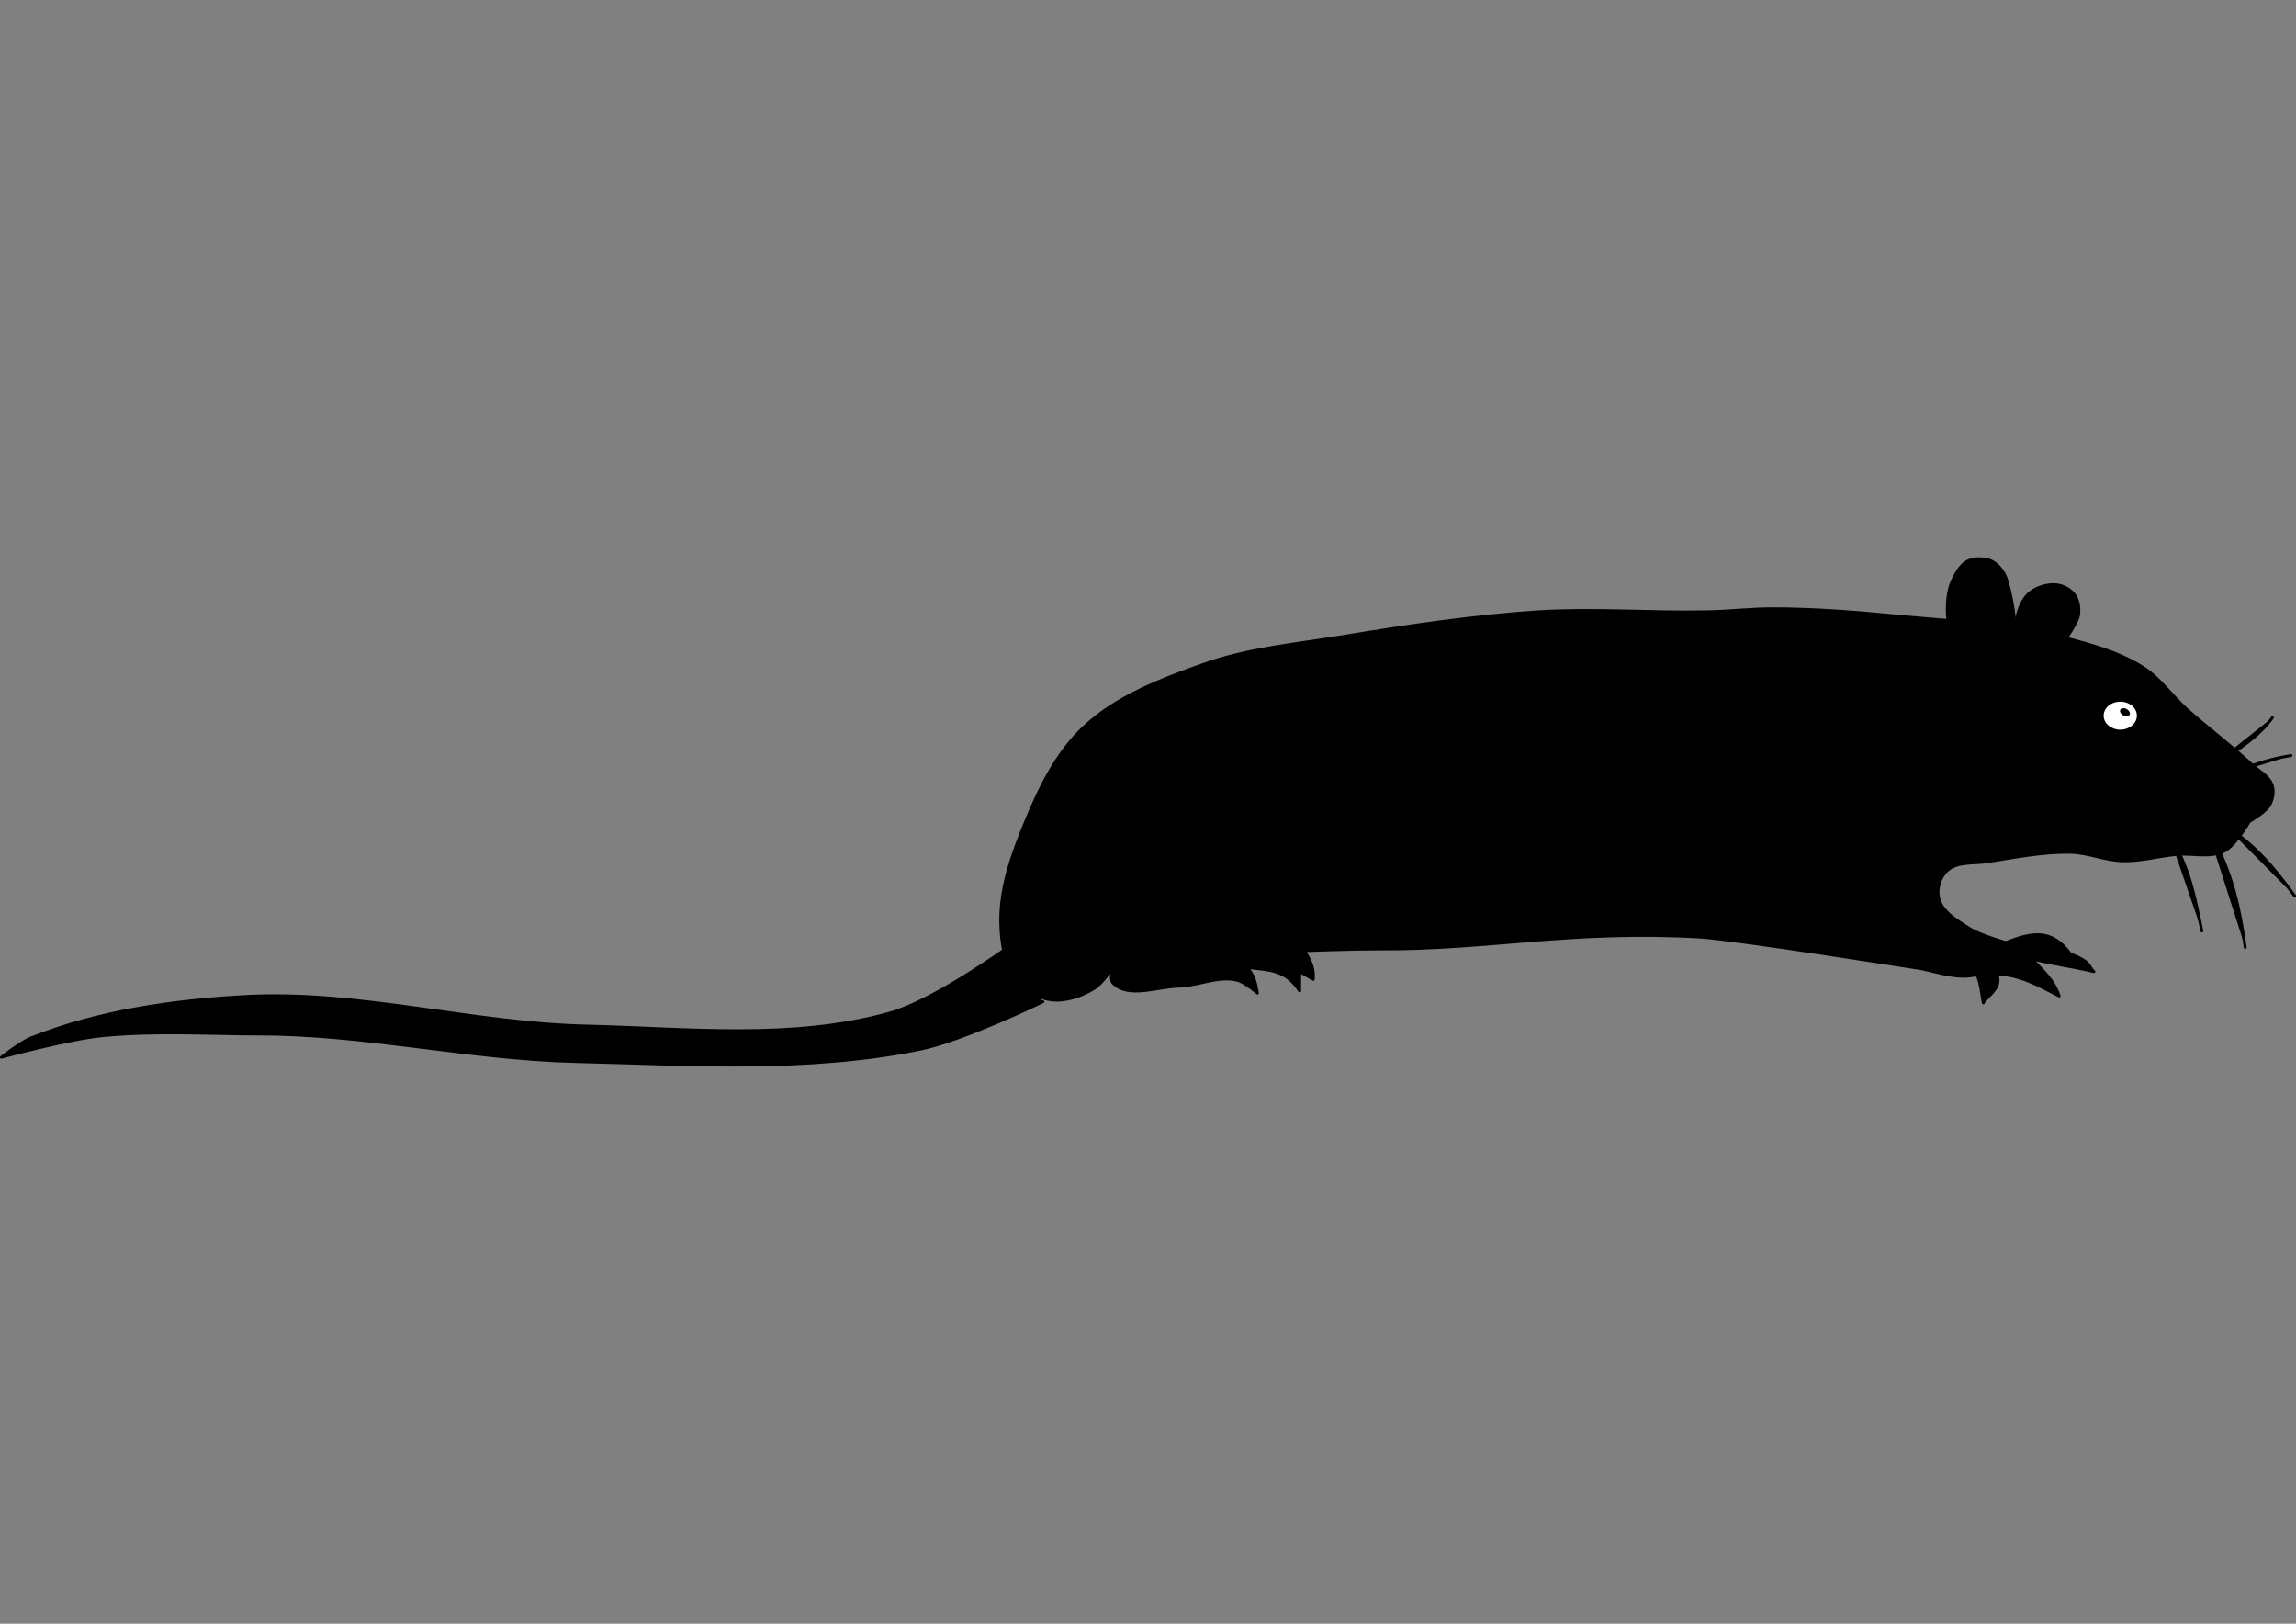 <?xml version="1.0" encoding="UTF-8" standalone="no"?>
<!-- Created with Inkscape (http://www.inkscape.org/) -->

<svg
   xmlns:dc="http://purl.org/dc/elements/1.1/"
   xmlns:cc="http://creativecommons.org/ns#"
   xmlns:rdf="http://www.w3.org/1999/02/22-rdf-syntax-ns#"
   xmlns:svg="http://www.w3.org/2000/svg"
   xmlns="http://www.w3.org/2000/svg"
   xmlns:sodipodi="http://sodipodi.sourceforge.net/DTD/sodipodi-0.dtd"
   xmlns:inkscape="http://www.inkscape.org/namespaces/inkscape"
   id="svg8005"
   sodipodi:docname="Rattus_norvegicus.svg"
   viewBox="0 0 1122.52 793.701"
   version="1.1"
   inkscape:version="0.92.3 (unknown)"
   width="297mm"
   height="210mm"
   inkscape:export-filename="/home/mjeltsch/Documents/Informatics/Phylogeny2/new/images/Rattus_norvegicus.png"
   inkscape:export-xdpi="17.054285"
   inkscape:export-ydpi="17.054285">
  <rect x="0" y="0" width="1122.52" height="793.701" fill="#808080" stroke="none"/>
  <defs
     id="defs22" />
  <sodipodi:namedview
     id="base"
     fit-margin-left="0"
     inkscape:zoom="1.5015063"
     borderopacity="1.0"
     inkscape:current-layer="layer1"
     inkscape:cx="376.18484"
     inkscape:window-y="24"
     inkscape:window-maximized="1"
     showgrid="false"
     fit-margin-right="0"
     showguides="true"
     bordercolor="#666666"
     inkscape:window-x="65"
     inkscape:guide-bbox="true"
     fit-margin-bottom="0"
     inkscape:window-width="2495"
     inkscape:pageopacity="0.0"
     inkscape:pageshadow="2"
     pagecolor="#ffffff"
     inkscape:cy="392.54666"
     inkscape:document-units="px"
     inkscape:window-height="1416"
     fit-margin-top="0"
     units="mm" />
  <g
     id="layer1"
     inkscape:label="Layer 1"
     inkscape:groupmode="layer"
     transform="translate(421.69,-445.639)">
    <g
       id="g841"
       transform="matrix(1.016,0,0,1.016,-1.663,-34.531)"
       style="stroke-width:0.984">
      <path
         id="path4508"
         d="m 71.751,928.307 c 0,0 -35.909,25.813 -56.715,31.652 -47.011,13.275 -97.6,7.432 -146.411,6.29 -54.723,-1.242 -108.937,-17.114 -163.607,-14.218 -35.213,1.9 -71.141,7.044 -103.839,20.117 -5.146,2.24 -13.933,9.123 -13.933,9.123 0,0 32.853,-8.925 49.052,-10.411 24.981,-2.376 49.378,-0.876 74.453,-0.763 50.86,-0.127 101.16,11.892 151.998,13.21 55.644,1.322 112.303,5.213 166.805,-5.964 20.602,-4.203 58.874,-22.784 58.874,-22.784"
         sodipodi:nodetypes="ssssscsssss"
         style="fill:#000000;fill-opacity:1;stroke:#000000;stroke-width:1.38;stroke-linecap:round;stroke-linejoin:round"
         inkscape:connector-curvature="0" />
      <path
         id="path4479"
         d="m 648.279,869.862 c 11.366,19.858 15.509,35.672 18.727,58.565"
         sodipodi:nodetypes="cc"
         style="fill:#000000;fill-opacity:1;stroke:#000000;stroke-width:1.38;stroke-linecap:round;stroke-linejoin:round;stroke-opacity:1"
         inkscape:connector-curvature="0" />
      <path
         id="path4481"
         d="m 657.244,869.804 c 14.526,9.287 23.661,20.259 33.544,33.84"
         sodipodi:nodetypes="cc"
         style="fill:#000000;fill-opacity:1;stroke:#000000;stroke-width:1.38;stroke-linecap:round;stroke-linejoin:round;stroke-opacity:1"
         inkscape:connector-curvature="0" />
      <path
         id="path4483"
         d="m 630.143,873.995 c 9.626,14.413 12.559,29.855 15.985,46.533"
         sodipodi:nodetypes="cc"
         style="fill:#000000;fill-opacity:1;stroke:#000000;stroke-width:1.38;stroke-linecap:round;stroke-linejoin:round;stroke-opacity:1"
         inkscape:connector-curvature="0" />
      <path
         id="path4485"
         d="m 651.874,840.313 c 12.558,-6.854 23.089,-14.975 28.213,-22.47"
         sodipodi:nodetypes="cc"
         style="fill:#000000;fill-opacity:1;stroke:#000000;stroke-width:1.38;stroke-linecap:round;stroke-linejoin:round;stroke-opacity:1"
         inkscape:connector-curvature="0" />
      <path
         id="path4487"
         d="m 661.386,844.758 c 7.456,-3.706 16.293,-6.795 27.617,-8.648"
         sodipodi:nodetypes="cc"
         style="fill:#000000;fill-opacity:1;stroke:#000000;stroke-width:1.38;stroke-linecap:round;stroke-linejoin:round;stroke-opacity:1"
         inkscape:connector-curvature="0" />
      <path
         id="path4502"
         d="m 557.375,789.166 c 0,-2.265 -1.964,-12.766 -0.445,-18.942 1.12,-4.53 2.703,-9.677 6.883,-12.766 3.233,-2.471 8.086,-3.912 12.434,-3.5 3.105,0.412 6.174,2.059 7.993,4.118 2.346,2.677 2.849,6.177 2.665,9.471 -0.131,2.471 -1.505,4.736 -2.665,6.795 -2.296,4.324 -8.437,12.148 -8.437,12.148"
         sodipodi:nodetypes="cssssssc"
         style="fill:#000000;fill-opacity:1;stroke:#000000;stroke-width:1.38;stroke-linecap:round;stroke-linejoin:round"
         inkscape:connector-curvature="0" />
      <path
         id="path4506"
         d="m 249.415,929.175 c -11.755,0 -35.245,0.824 -35.245,0.824 3.103,4.736 4.788,8.442 4.357,13.795 l -6.535,-3.706 v 9.265 c -6.926,-10.295 -13.81,-9.883 -25.442,-11.324 3.576,3.706 4.275,7.412 5.097,12.354 0,0 -6.042,-5.353 -9.803,-6.177 -9.145,-2.265 -18.619,2.677 -27.97,2.883 -10.543,0.206 -24.148,5.971 -31.608,-1.441 -1.726,-1.647 -0.37,-7.206 -0.37,-7.206 0,0 -4.994,7.412 -8.714,9.677 -6.083,3.706 -13.646,6.383 -20.716,5.559 -6.35,-0.824 -12.783,-4.53 -16.708,-9.471 -6.001,-7.824 -7.542,-18.531 -7.624,-28.414 -0.164,-16.06 5.508,-32.12 11.611,-46.944 6.844,-16.678 15.126,-33.973 28.34,-46.327 15.681,-14.825 36.992,-22.854 57.05,-30.061 21.62,-7.824 44.904,-9.883 67.572,-13.589 31.318,-5.147 62.773,-9.883 94.449,-11.942 27.191,-1.647 54.502,0.618 81.74,0 10.181,-0.206 20.333,-1.441 30.518,-1.441 20.621,0 41.226,1.647 61.76,3.706 25.648,2.265 51.631,3.706 76.654,9.677 13.66,3.5 27.654,7.206 39.6,14.619 8.37,5.147 14.104,13.795 21.435,20.384 10.165,9.059 21.198,17.295 31.234,26.561 3.411,3.088 8.303,5.559 9.823,9.883 1.048,2.883 0.432,6.589 -1.089,9.471 -2.035,3.706 -9.823,8.03 -9.823,8.03 0,0 -6.476,11.324 -11.979,14.207 -6.811,3.5 -15.269,1.029 -22.888,1.647 -8.734,0.824 -17.388,3.294 -26.157,3.088 -8.459,-0.206 -16.607,-3.912 -25.068,-4.118 -13.403,-0.206 -26.731,2.471 -39.962,4.53 -6.539,1.029 -14.573,-0.206 -19.437,4.324 -3.43,3.088 -5.158,8.854 -3.995,13.383 1.671,6.589 8.716,10.501 14.349,14.207 5.401,3.5 17.984,7 17.984,7 11.967,-4.736 21.801,-7 30.88,5.353 10.773,4.324 8.459,5.971 11.443,8.648 -9.98,-2.471 -19.992,-3.706 -29.972,-6.177 5.52,5.765 10.574,10.089 13.262,17.913 -9.85,-5.147 -18.605,-10.089 -29.972,-10.707 2.421,7 -3.753,9.677 -6.539,14.001 -0.91,-4.736 -1.305,-9.883 -3.089,-13.589 -9.016,2.265 -17.976,-1.029 -26.883,-2.883 0,0 -90.708,-14.413 -106.81,-15.236 -61.46,-3.5 -102.238,6.177 -154.758,5.765 z"
         sodipodi:nodetypes="cccccccssscsssssssssssssssssscsssssssscccccccccsc"
         style="fill:#000000;fill-opacity:1;stroke:#000000;stroke-width:1.38;stroke-linecap:round;stroke-linejoin:round"
         inkscape:connector-curvature="0" />
      <path
         id="path4504"
         d="m 529.26,805.64 c 2.268,-14.393 -4.331,-22.053 -5.756,-32.268 -0.987,-7.196 -0.894,-15.553 2.022,-21.821 4.431,-9.518 8.788,-11.839 17.109,-10.446 4.396,0.696 8.886,5.339 10.421,10.911 5.272,18.803 6.085,37.839 -2.955,53.624 -9.127,16.018 -22.908,13 -20.842,0 z"
         sodipodi:nodetypes="sssssss"
         style="fill:#000000;fill-opacity:1;stroke:none;stroke-width:4.141;stroke-linecap:round;stroke-linejoin:round"
         inkscape:connector-curvature="0" />
      <ellipse
         id="path4477"
         style="fill:#ffffff;fill-opacity:1;stroke-width:1.38"
         cx="606.866"
         cy="816.934"
         rx="7.993"
         ry="6.734" />
      <ellipse
         id="path9055"
         style="fill:#000000;fill-opacity:1;stroke-width:1.89"
         transform="matrix(0.867,0.498,-0.497,0.868,0,0)"
         cx="933.867"
         cy="403.492"
         rx="2.557"
         ry="1.745" />
      <path
         id="path9571"
         style="fill:#000000;fill-opacity:1;stroke-width:1.38"
         inkscape:connector-curvature="0"
         d="m 566.479,923.41 c -4.312,0 -9.053,1.647 -14.256,3.706 a 1.028,1.03 0 0 1 -0.643,0 c 0,0 -3.212,-0.824 -7.063,-2.265 -0.647,-0.206 -1.319,-0.412 -1.991,-0.618 -2.026,6.177 -2.719,12.354 -8.027,16.883 1.044,-0.206 2.109,-0.412 3.146,-0.618 a 1.028,1.03 0 0 1 1.155,0.618 c 1.63,3.294 2.162,7.618 2.828,11.736 1.301,-1.647 2.674,-3.088 3.724,-4.53 1.476,-1.853 2.265,-3.706 1.155,-7 a 1.028,1.03 0 0 1 1.028,-1.235 c 10.606,0.618 18.975,4.942 27.81,9.471 -2.746,-5.971 -6.996,-9.677 -11.883,-14.825 a 1.028,1.03 0 0 1 0.964,-1.647 c 8.979,2.059 18.073,3.294 27.167,5.353 -0.294,-0.618 -0.561,-1.029 -0.964,-1.441 -0.984,-1.029 -2.959,-2.471 -8.284,-4.53 a 1.028,1.03 0 0 1 -0.45,-0.412 c -4.416,-6.177 -8.816,-8.236 -13.615,-8.648 z" />
      <path
         id="path9583"
         style="fill:#000000;fill-opacity:1;stroke-width:1.38"
         inkscape:connector-curvature="0"
         d="m 198.16,922.175 c -6.186,0.206 -15.146,3.088 -15.146,3.088 0,0 -8.077,-1.235 -12.146,-1.441 -3.658,-0.412 -7.316,-0.618 -10.974,-0.412 -5.569,0.412 -11.283,0.618 -16.503,2.677 -7.193,1.647 -18.167,8.236 -20.942,11.324 a 1.028,1.03 0 0 1 0.452,1.235 c 0,0 -0.329,1.235 -0.452,2.677 -0.062,0.824 -0.041,1.647 0.062,2.265 0.103,0.618 0.267,1.029 0.452,1.235 3.411,3.5 8.323,3.912 13.872,3.5 5.528,-0.618 11.57,-2.059 17.016,-2.265 9.042,-0.206 18.578,-5.147 28.196,-2.883 2.199,0.412 4.645,2.059 6.679,3.5 0.719,0.618 0.719,0.618 1.274,1.029 -0.678,-3.294 -1.5,-6.177 -4.172,-9.059 a 1.028,1.03 0 0 1 0.843,-1.647 c 5.775,0.618 10.481,1.029 14.715,2.265 3.473,1.235 6.576,3.706 9.556,7.206 v -6.383 a 1.028,1.03 0 0 1 1.541,-0.824 l 4.809,2.677 c -0.082,-4.118 -1.315,-7.206 -3.966,-11.324 a 1.028,1.03 0 0 1 0.247,-1.441 c -2.918,-3.5 -10.954,-6.589 -12.968,-6.795 -0.74,-0.206 -1.562,-0.206 -2.446,-0.206 z" />
    </g>
  </g>
</svg>
